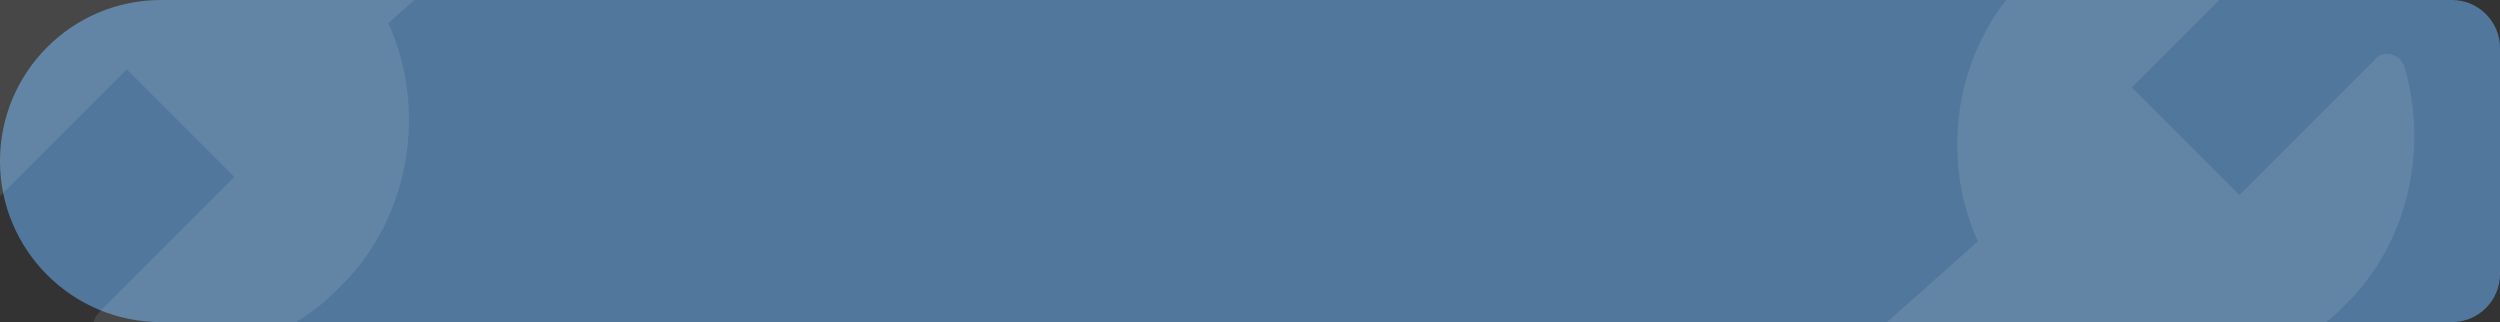 <svg width="520" height="67" viewBox="0 0 520 67" fill="none" xmlns="http://www.w3.org/2000/svg">
<rect x="0" y="0" width="520" height="67" fill="#333333" stroke="none"/>
<path d="M0 33.5C0 14.998 14.998 0 33.5 0H510C515.523 0 520 4.477 520 10V57C520 62.523 515.523 67 510 67H33.5C14.998 67 0 52.002 0 33.5Z" fill="#51789C"/>
<path opacity="0.1" d="M488.202 63C501.002 50.2 505.002 31 500.202 14.2C499.402 11 495.402 10.2 493.802 12.6L465.802 40.6L443.402 18.2L471.402 -9.8C473.802 -12.2 473.002 -15.4 469.802 -16.2C453.002 -21.8 433.802 -17.8 421.002 -4.2C406.602 10.2 403.402 32.6 411.402 50.2L331.402 121.4C321.802 130.2 321.002 145.4 330.602 154.2C340.202 163.8 354.602 163 363.402 153.4L434.602 73.4C452.202 81.4 473.802 78.2 488.202 63Z" fill="white"/>
<path opacity="0.1" d="M3.963 -7.988C-8.837 4.812 -12.838 24.012 -8.037 40.812C-7.237 44.012 -3.237 44.812 -1.637 42.412L26.363 14.412L48.763 36.812L20.762 64.812C18.363 67.212 19.163 70.412 22.363 71.212C39.163 76.812 58.362 72.812 71.162 59.212C85.562 44.812 88.763 22.412 80.763 4.812L160.763 -66.388C170.363 -75.188 171.163 -90.388 161.563 -99.188C151.963 -108.788 137.563 -107.988 128.763 -98.388L57.562 -18.388C39.962 -26.388 18.363 -23.188 3.963 -7.988Z" fill="white"/>
</svg>
